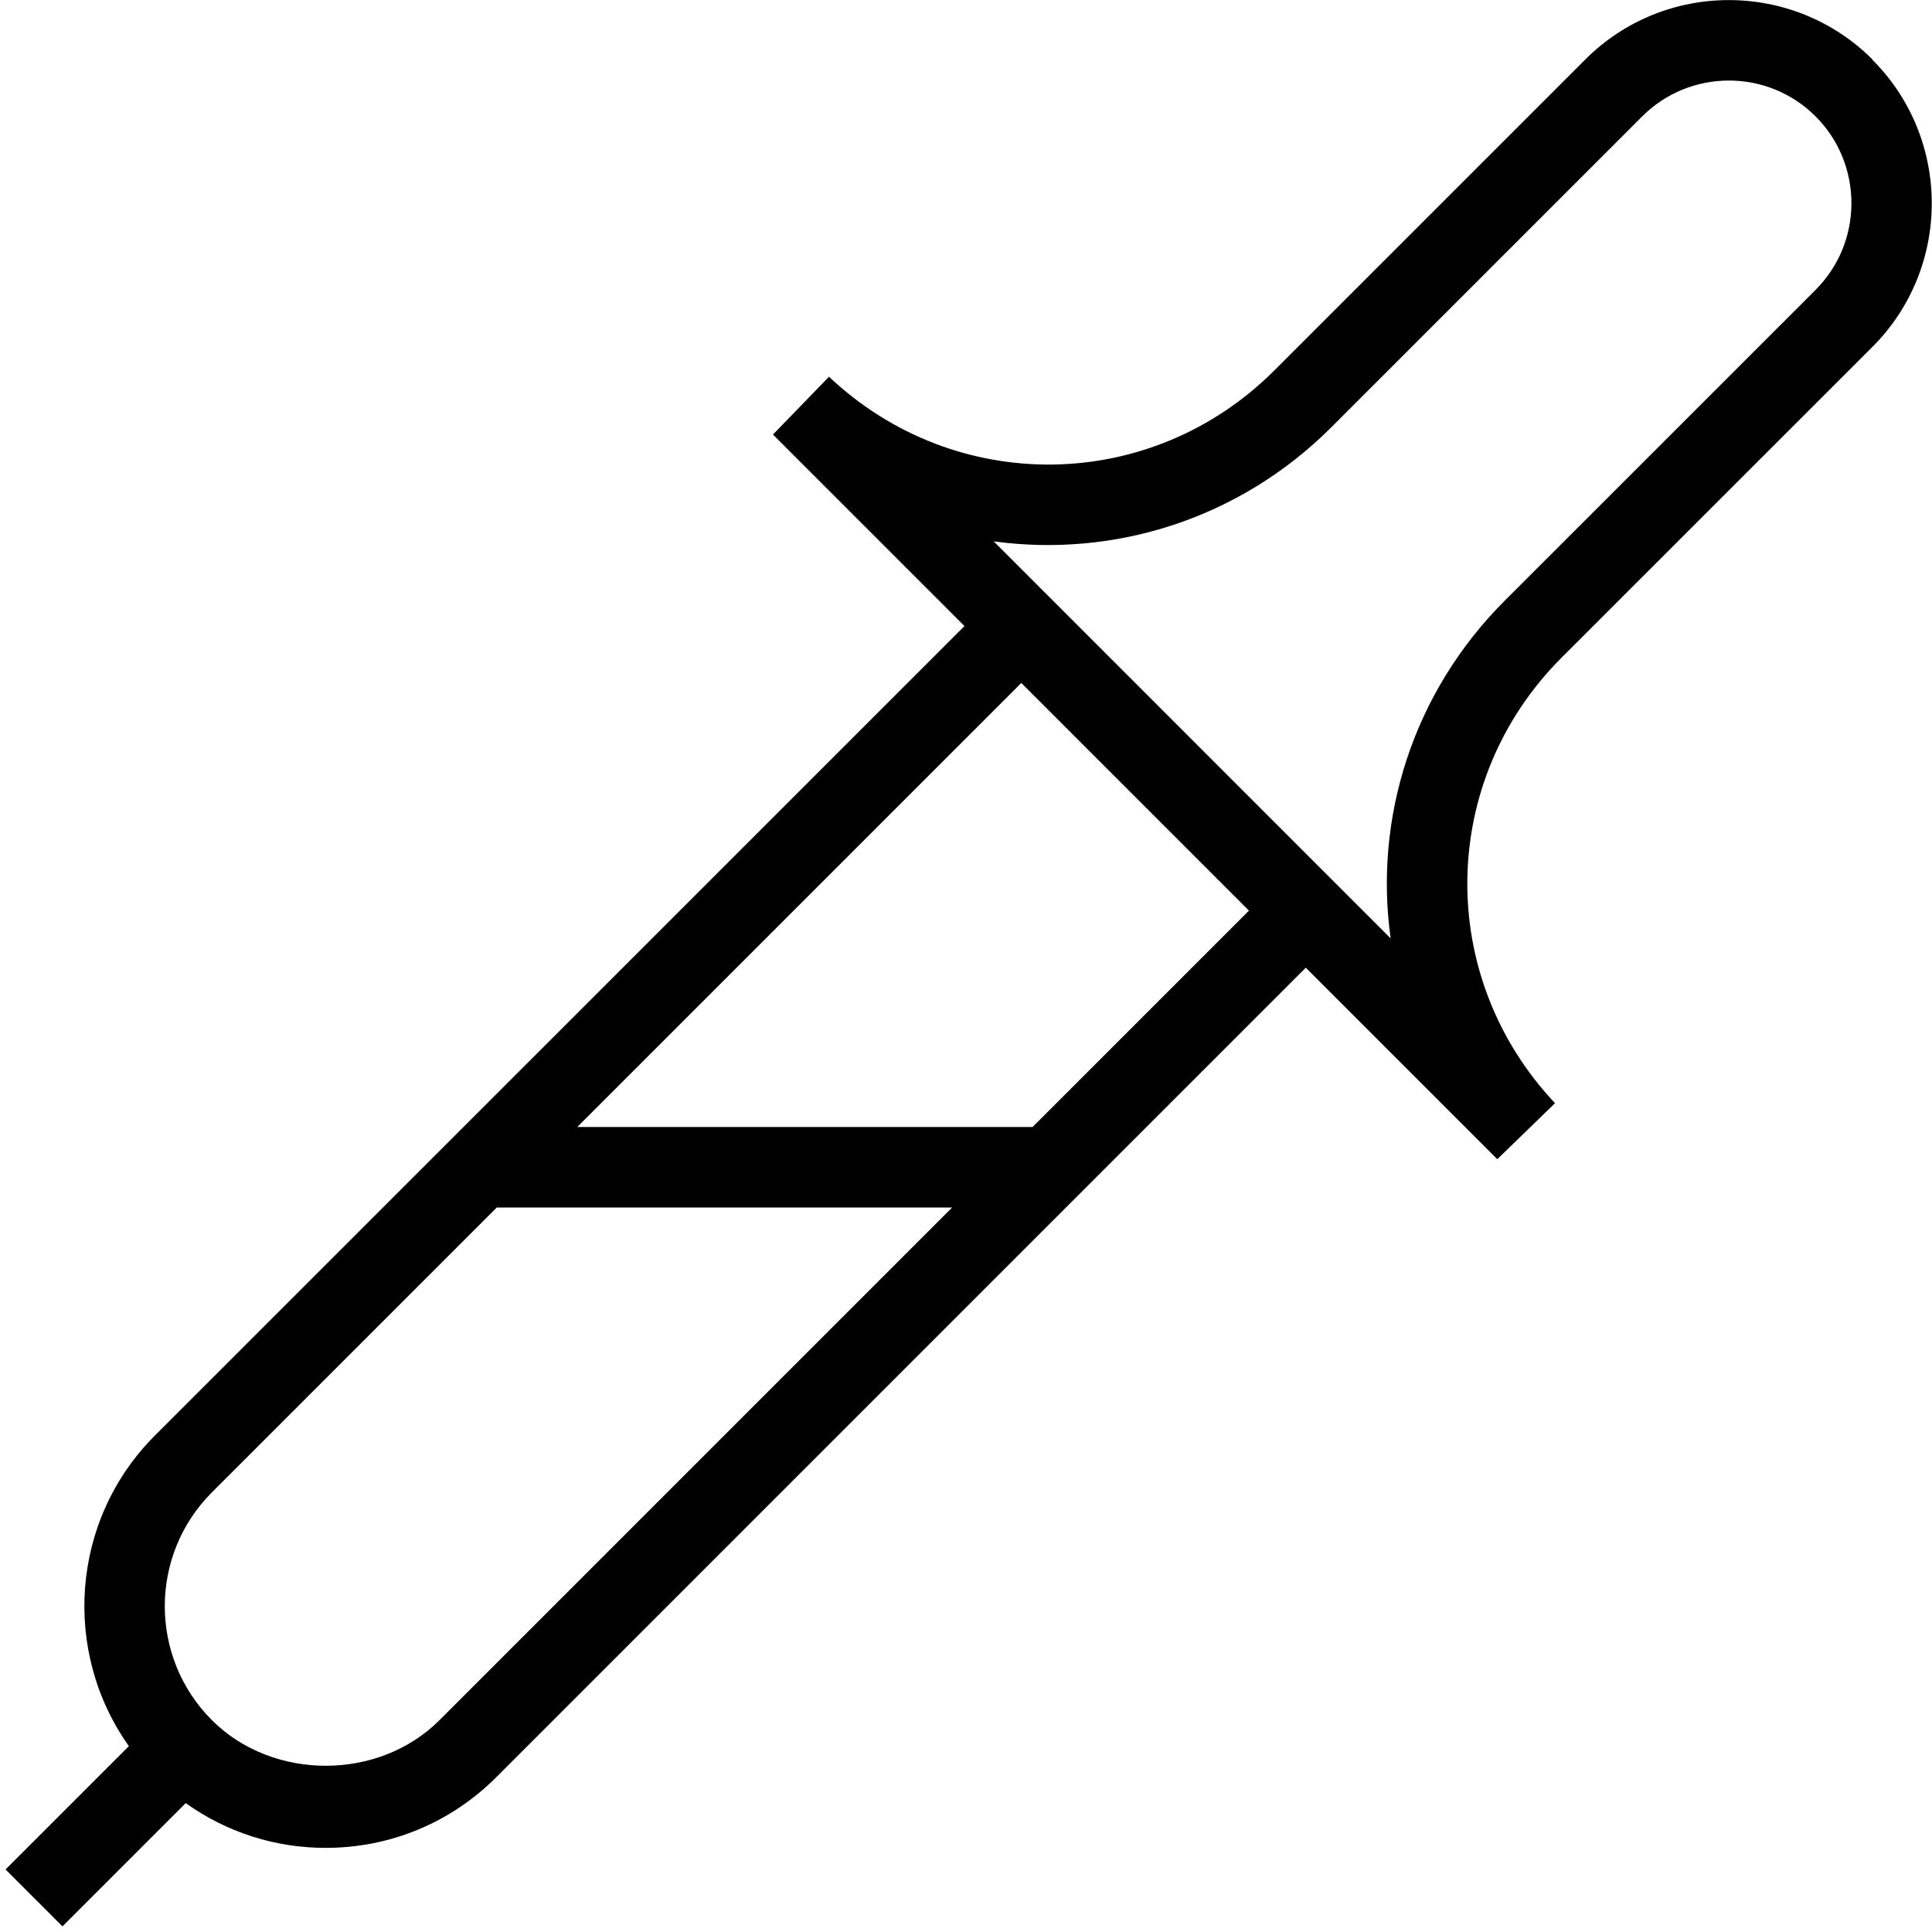 <?xml version="1.0" encoding="UTF-8"?>
<svg xmlns="http://www.w3.org/2000/svg" id="Layer_1" data-name="Layer 1" viewBox="0 0 24 24">
  <path d="m23.261.739c-.985-.984-2.585-.984-3.568,0l-3.861,3.861c-1.528,1.529-3.959,1.566-5.534.08l-.696.718,2.379,2.379L1.925,17.832c-1.049,1.049-1.157,2.688-.324,3.859l-1.532,1.532.707.707,1.531-1.531c.504.36,1.106.556,1.738.556.801,0,1.555-.312,2.121-.879l10.055-10.055,2.379,2.379.717-.696c-1.483-1.574-1.448-4.005.081-5.534l3.861-3.86c.984-.983.984-2.585,0-3.568ZM5.46,21.368c-.756.756-2.072.756-2.828,0-.78-.78-.78-2.049,0-2.829l3.539-3.539h5.657l-6.368,6.368Zm7.368-7.368h-5.657l5.516-5.516,2.828,2.828-2.687,2.687ZM22.554,3.601l-3.861,3.86c-1.15,1.15-1.625,2.709-1.418,4.196l-4.931-4.932c1.489.203,3.045-.269,4.195-1.418l3.861-3.861c.594-.594,1.561-.594,2.154,0s.594,1.561,0,2.154Z"/>
</svg>
